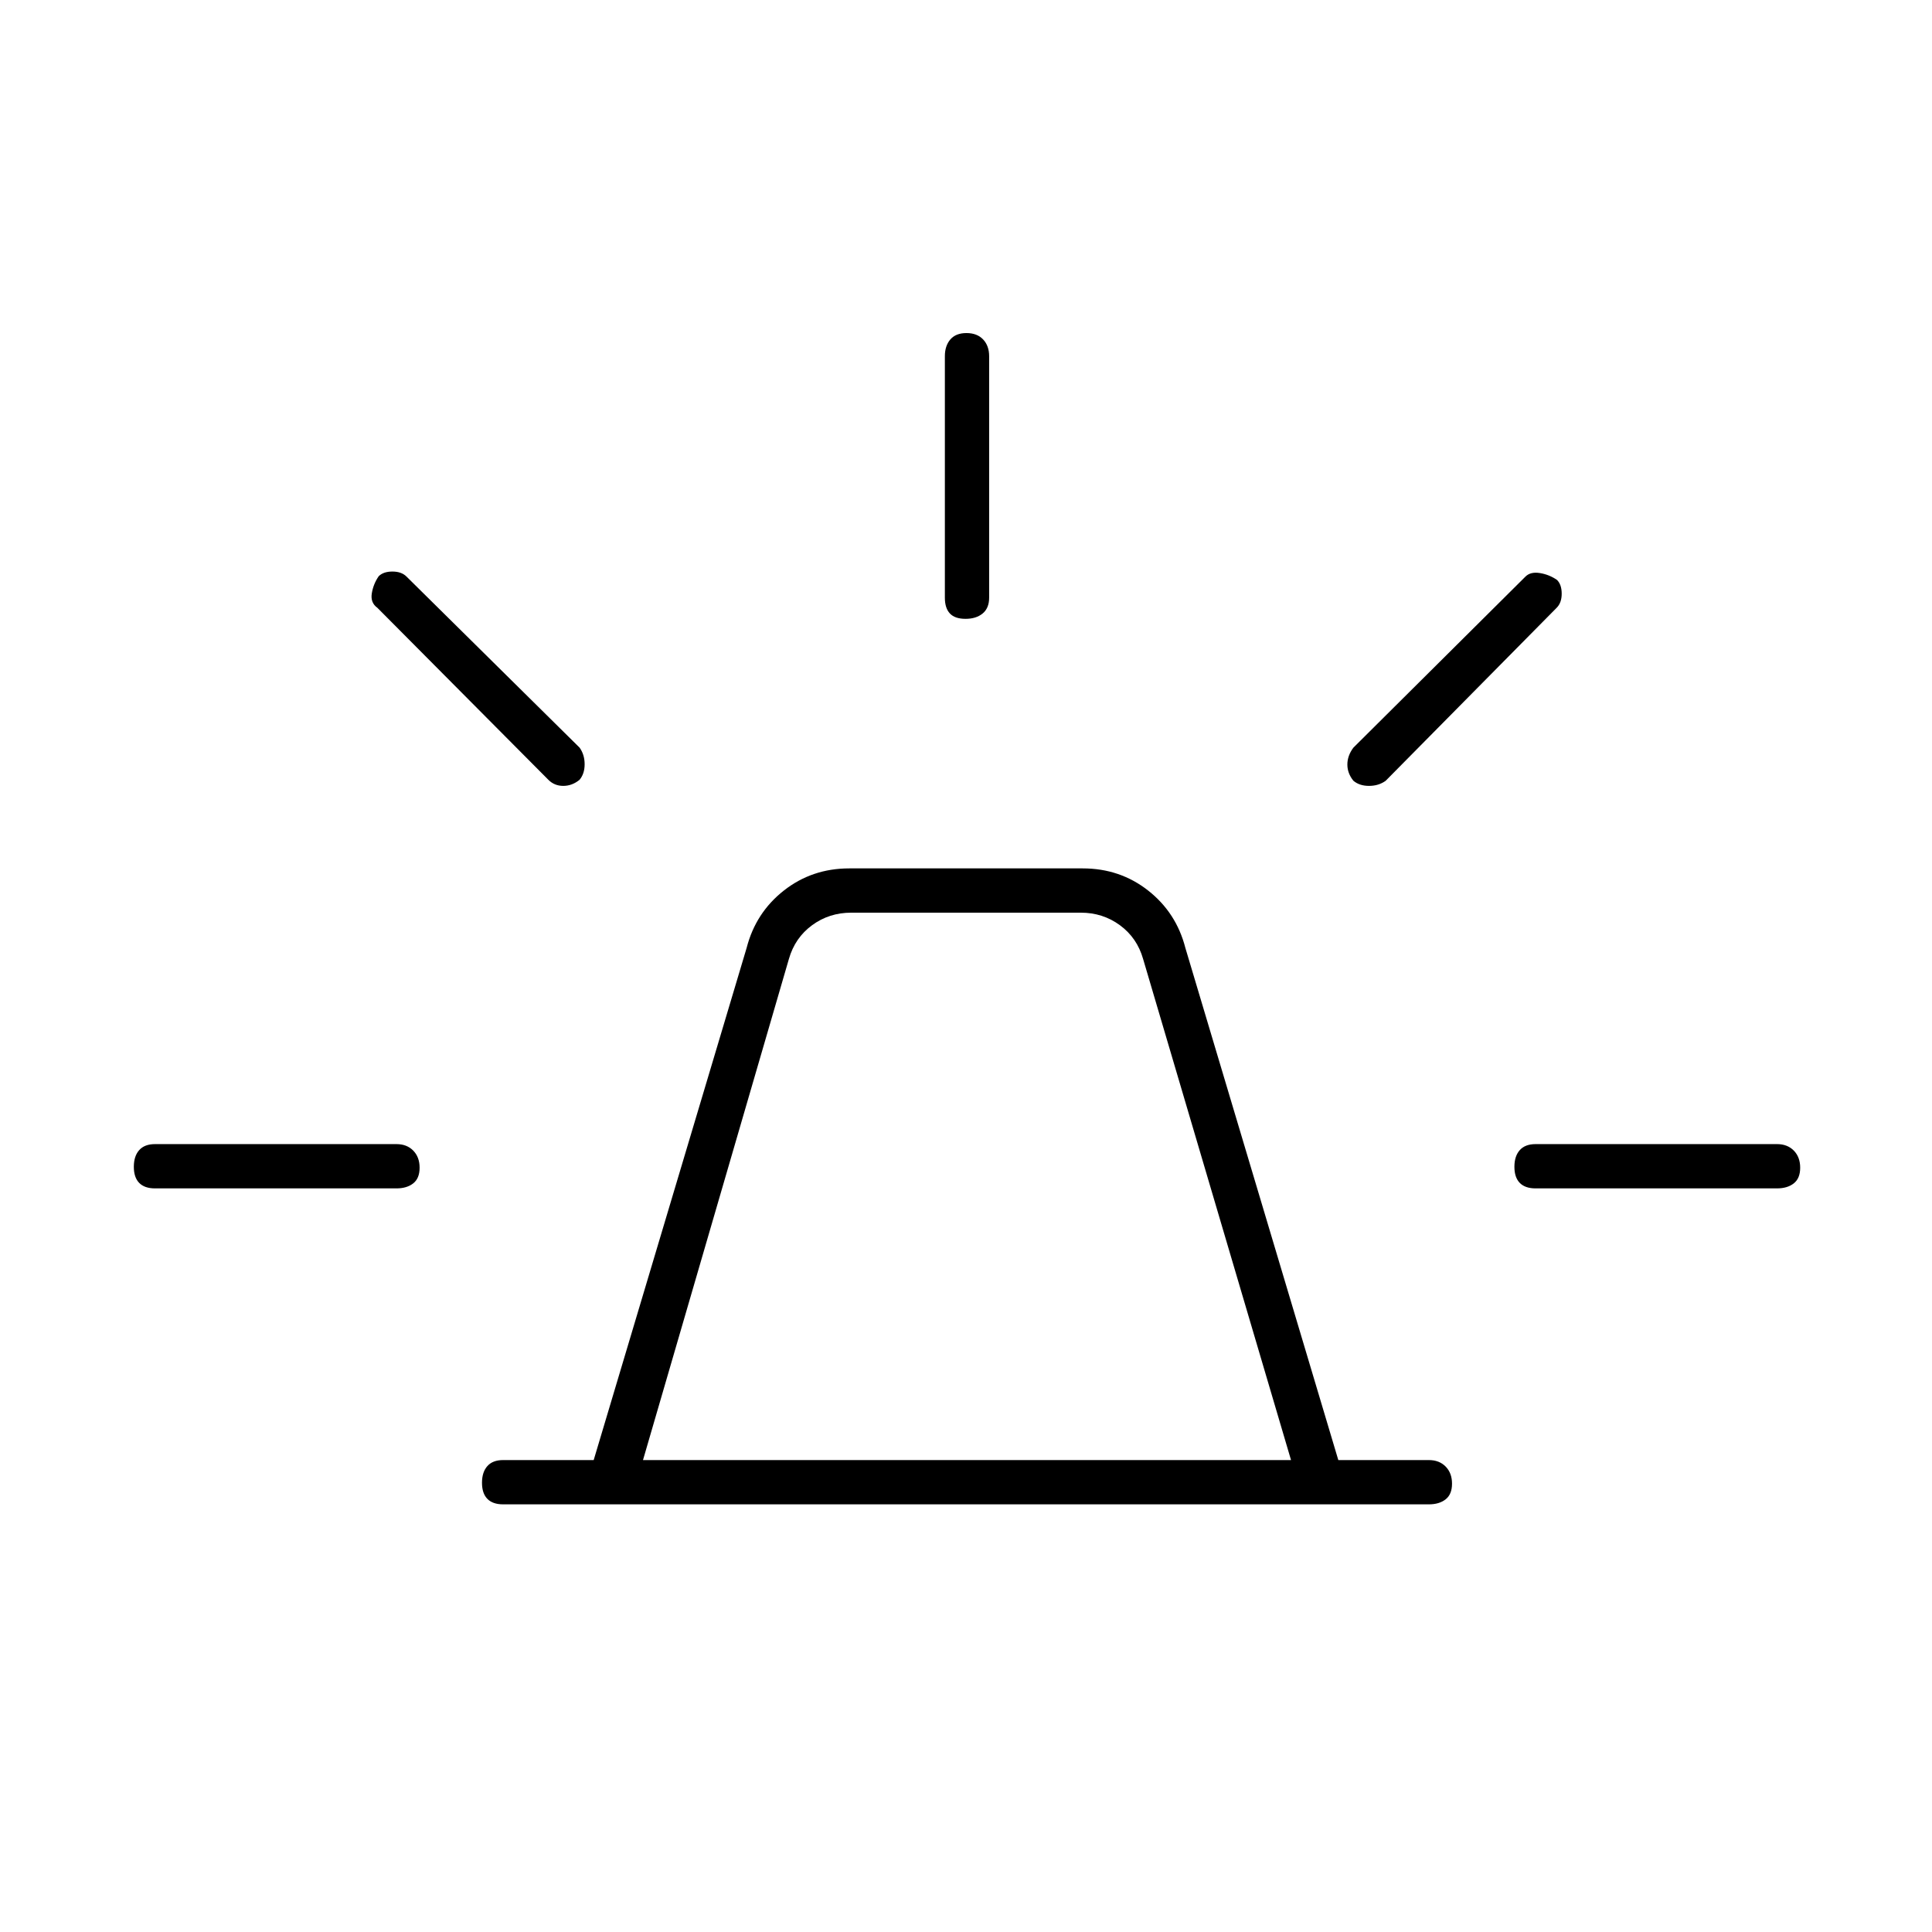 <svg xmlns="http://www.w3.org/2000/svg" height="48" viewBox="0 -960 960 960" width="48"><path d="M250-212.5q-5.18 0-7.84-2.73t-2.66-8q0-5.27 2.66-8.27t7.84-3h45L371-489q4.5-17.5 18.5-28.5 14.01-11 32.5-11h116q18.49 0 32.5 11 14 11 18.5 28.5l76 254.5h45q5.17 0 8.34 3.23 3.16 3.23 3.16 8.5t-3.16 7.77q-3.17 2.5-8.34 2.5H250Zm69.5-22h322l-73.5-249q-3-10.5-11.5-16.75T537-506.5H423q-11 0-19.5 6.25T392-483.5l-72.5 249Zm150-428.5v-120q0-5.17 2.73-8.34 2.73-3.16 8-3.16t8.27 3.16q3 3.17 3 8.34v120q0 5.17-3.23 7.84-3.23 2.66-8.5 2.66t-7.77-2.66q-2.5-2.67-2.5-7.84Zm203 74.5 85.5-85q2.5-2.5 7.15-1.75t8.52 3.42Q776-669.5 776-665t-2.5 7l-85 86q-3.5 2.5-8.25 2.5t-7.75-2.55q-3-3.69-3-8.07 0-4.38 3-8.38Zm90.5 197h120q5.17 0 8.34 3.23 3.16 3.23 3.16 8.5t-3.16 7.77q-3.17 2.5-8.34 2.5H763q-5.17 0-7.84-2.73-2.66-2.73-2.66-8t2.66-8.27q2.67-3 7.84-3Zm-490.5-181-85-85.5q-3.5-2.5-2.75-7.15t3.42-8.52Q190.5-676 195-676t7 2.5l86 85q2.5 3.5 2.5 8.25t-2.55 7.75q-3.69 3-8.07 3-4.38 0-7.38-3ZM77-369.5q-5.17 0-7.84-2.73-2.66-2.73-2.66-8t2.66-8.27q2.67-3 7.84-3h120q5.18 0 8.34 3.23t3.16 8.5q0 5.27-3.16 7.77t-8.34 2.5H77Zm403 135Z"/></svg>